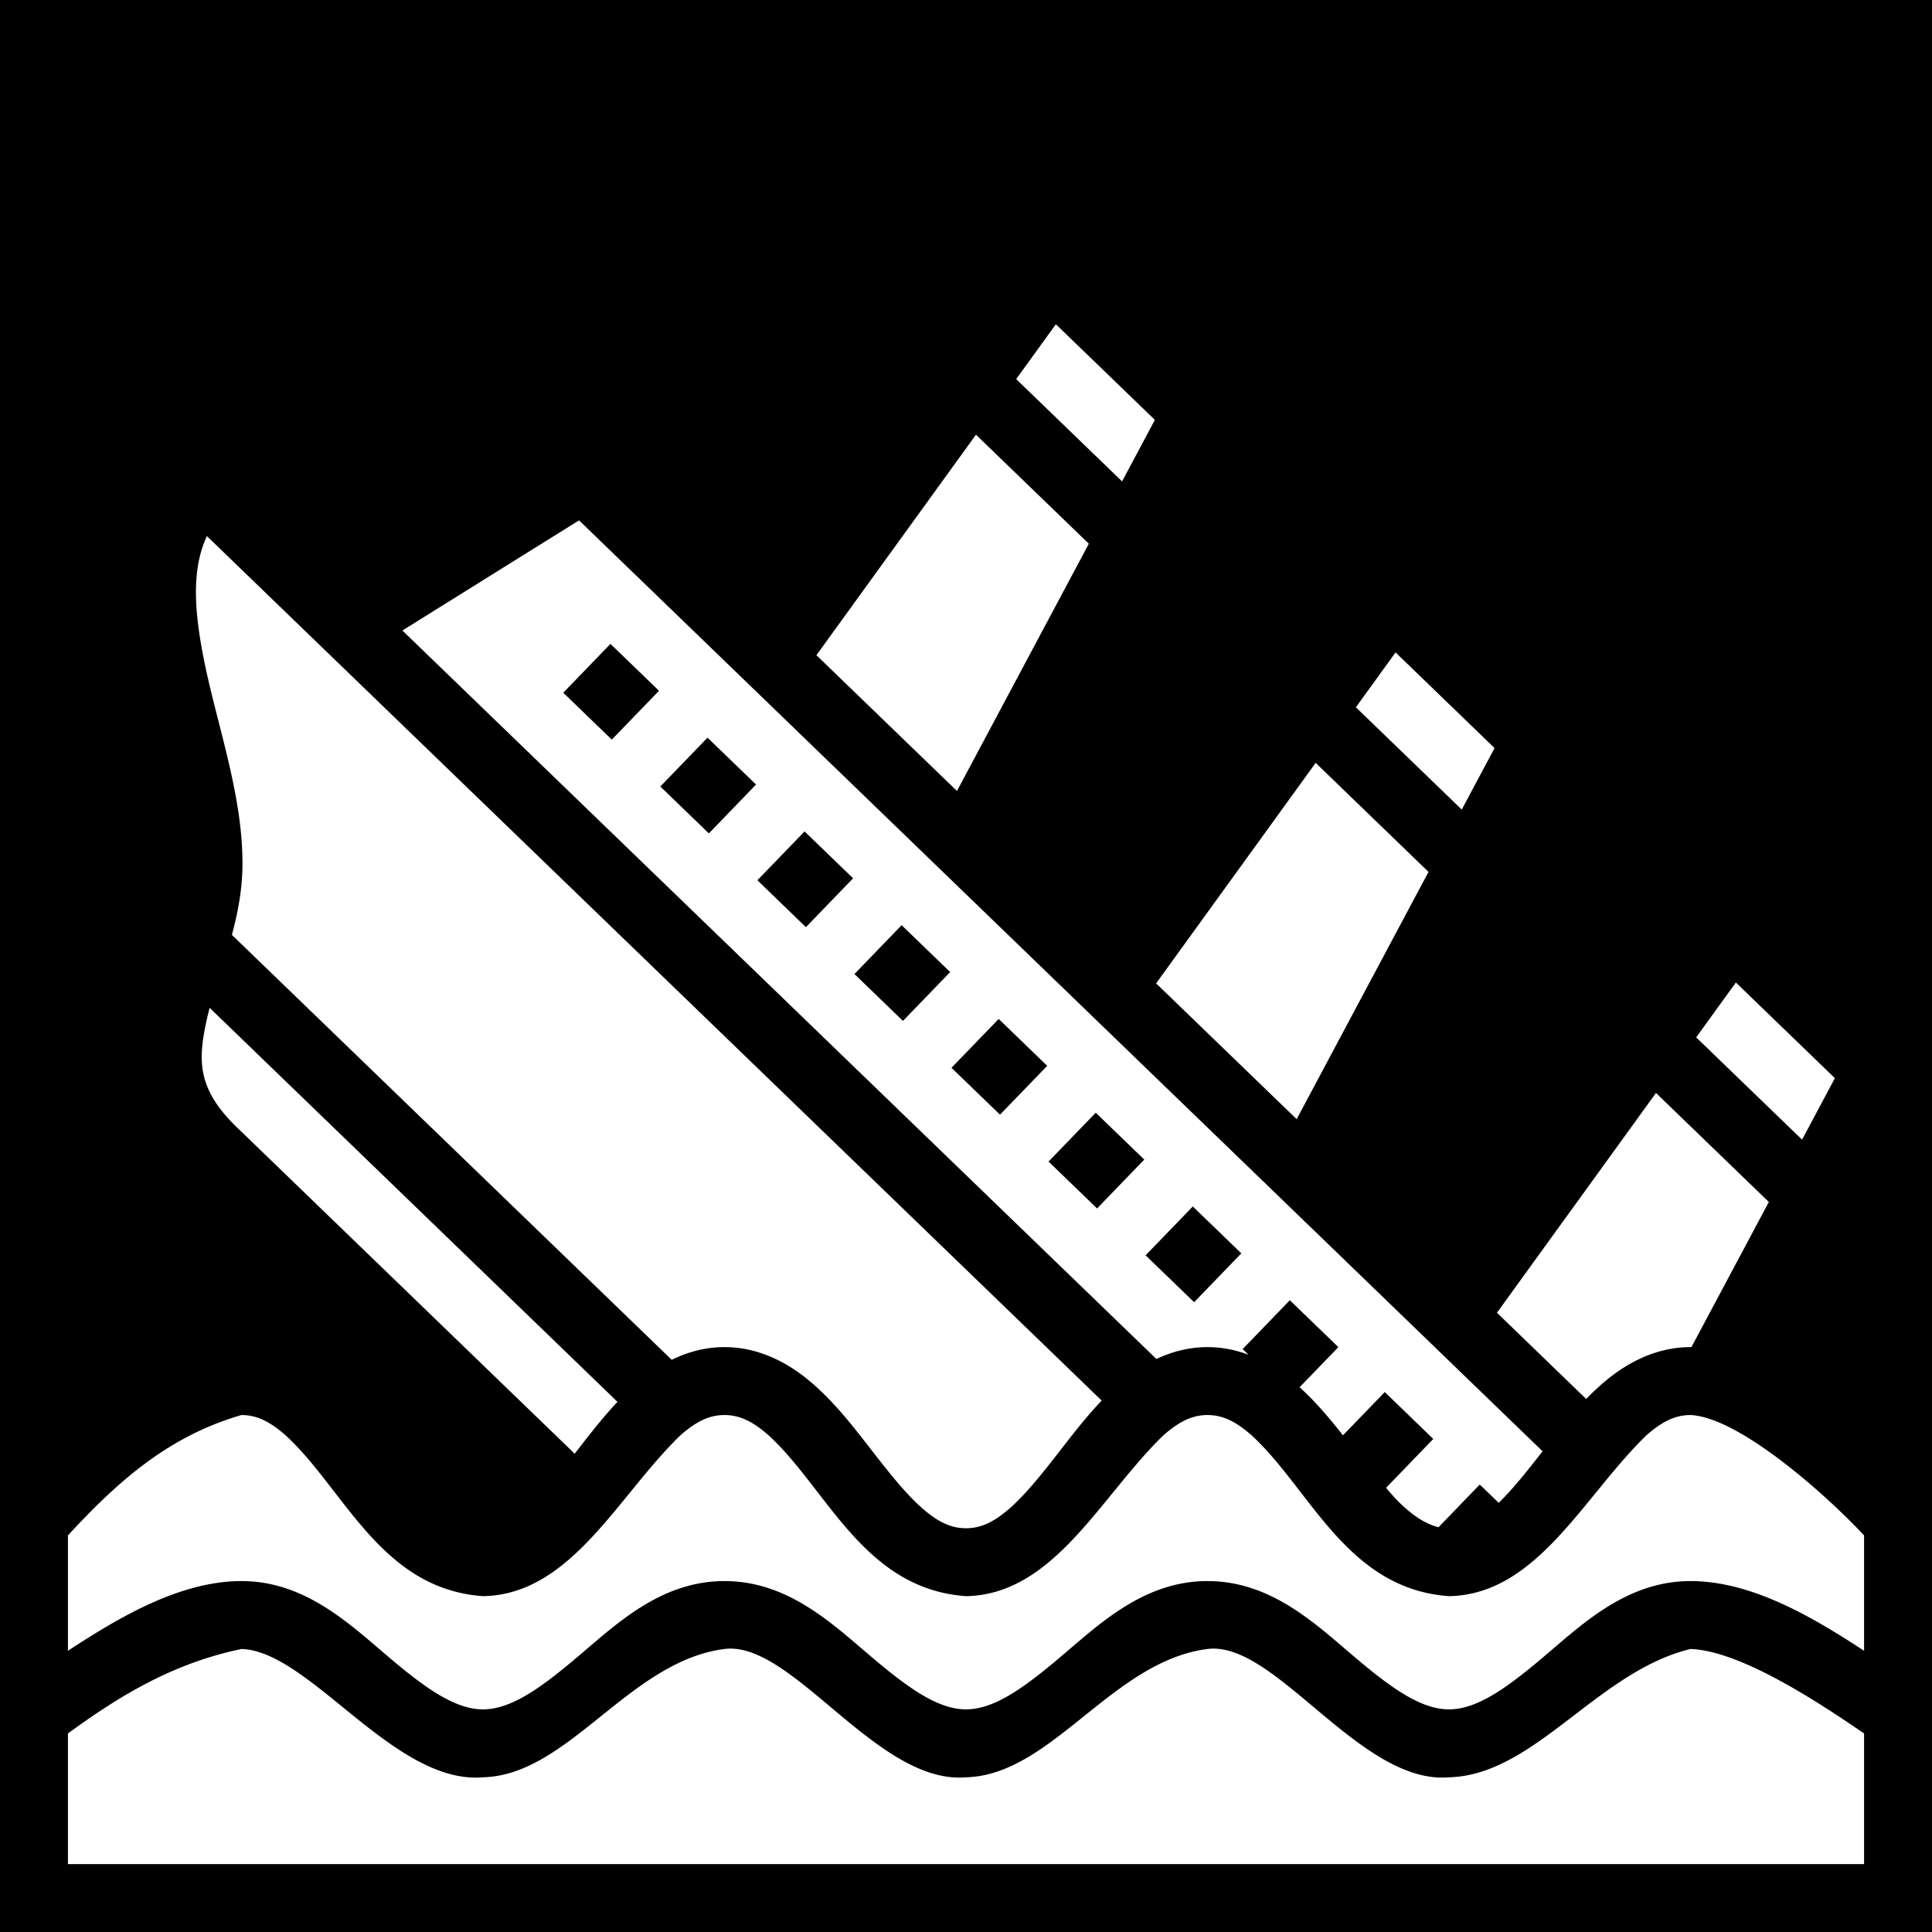 <svg xmlns="http://www.w3.org/2000/svg" viewBox="0 0 512 512" fill="currentColor"><path d="M0 0h512v512H0z"/><path fill="#fff" d="M279.816 85.93L269.3 100.465l28.06 27.111 8.694-16.3zm-21.175 29.267l-42.282 58.436 37.246 35.984 34.946-65.525zM153.455 137.9l-46.816 29.192L306.46 360.15c4.08-1.929 8.605-3.15 13.539-3.15 3.881 0 7.508.76 10.867 2.02l-1.55-1.499 12.503-12.945L354.682 357l-10.268 10.63c4.31 3.924 8.02 8.35 11.486 12.745l11.077-11.465 12.859 12.426-12.508 12.945c3.62 4.436 8.724 9.265 13.916 10.43l10.908-11.293 5.016 4.846c3.702-3.574 7.58-8.457 11.63-13.664zm-98.623 4.168c-4.078 8.773-3.407 19.566-.8 32.7 3.406 17.167 10.435 36.207 10.222 54.75-.075 6.474-1.264 12.54-2.803 18.23l116.563 112.615C182.208 358.31 186.885 357 192 357c9.367 0 17.28 4.373 23.41 9.713 6.13 5.34 11.027 11.762 15.694 17.762 4.666 6 9.103 11.577 13.306 15.238 4.203 3.66 7.623 5.287 11.59 5.287 3.967 0 7.387-1.627 11.59-5.287s8.64-9.238 13.306-15.238c3.429-4.408 6.985-9.042 11.06-13.309zm106.947 28.569l12.862 12.425-12.508 12.946-12.862-12.426zm208.06 2.263l-10.517 14.536 28.059 27.109 8.693-16.299zM187.5 195.486l12.86 12.424-12.504 12.945-12.86-12.423zm161.165 6.682l-42.283 58.436 37.246 35.982 34.945-65.524zM213.22 220.334l12.861 12.424-12.504 12.945-12.861-12.424zm25.722 24.85l12.86 12.423-12.508 12.946-12.86-12.424zm221.084 15.191l-10.517 14.537 28.06 27.11 8.694-16.301zM55.56 267.084a66.9 66.9 0 0 0-.627 2.52c-2.532 11.232-2.865 18.802 7.882 29.185l89.479 86.453c.203-.26.4-.506.603-.767 3.338-4.292 6.802-8.794 10.743-12.967zm209.103 2.947l12.86 12.424-12.508 12.945-12.86-12.423zm174.188 19.612l-42.145 58.246 23.654 22.855a68.962 68.962 0 0 1 4.23-4.031C430.72 361.373 438.634 357 448 357c.082 0 .162.005.244.006l20.516-38.469zm-148.467 5.236l12.86 12.426-12.509 12.945-12.859-12.426zm25.72 24.85l12.86 12.423-12.508 12.946-12.86-12.424zM64 375c-19.807 5.72-33.274 18.147-46 31.898v30.579l.01-.006C31.525 428.62 47.7 419 64 419s27.881 10.654 37.842 19.154C111.802 446.654 120.144 453 128 453c7.856 0 16.197-6.346 26.158-14.846C164.12 429.654 175.7 419 192 419c16.3 0 27.881 10.654 37.842 19.154C239.802 446.654 248.144 453 256 453c7.856 0 16.197-6.346 26.158-14.846C292.12 429.654 303.7 419 320 419c16.3 0 27.881 10.654 37.842 19.154C367.802 446.654 376.144 453 384 453c7.856 0 16.197-6.346 26.158-14.846C420.12 429.654 431.7 419 448 419c16.3 0 32.475 9.62 45.99 18.47l.01.007v-30.578c-9.969-10.693-33.06-31.31-46-31.899-3.967 0-7.387 1.627-11.59 5.287C419.78 396.286 407.425 422.591 384 423c-27.151-1.916-36.8-28.488-52.41-42.713-4.203-3.66-7.623-5.287-11.59-5.287-3.967 0-7.387 1.627-11.59 5.287C291.78 396.286 279.425 422.591 256 423c-27.151-1.916-36.8-28.488-52.41-42.713-4.203-3.66-7.623-5.287-11.59-5.287-3.967 0-7.387 1.627-11.59 5.287C163.78 396.286 151.425 422.591 128 423c-27.151-1.916-36.8-28.488-52.41-42.713C71.387 376.627 67.967 375 64 375zm0 62c-18.195 3.791-32.267 12.364-46 22.385V494h476v-34.615c-11.752-8.054-32.671-21.938-46-22.385-24.766 6.02-41.304 33.45-64 34-23.532 2.01-46.008-36.297-64-34-25.282 3.227-41.304 33.45-64 34-23.532 2.01-46.008-36.297-64-34-25.282 3.227-41.304 33.45-64 34-23.532 2.01-45.87-33.455-64-34z"/></svg>